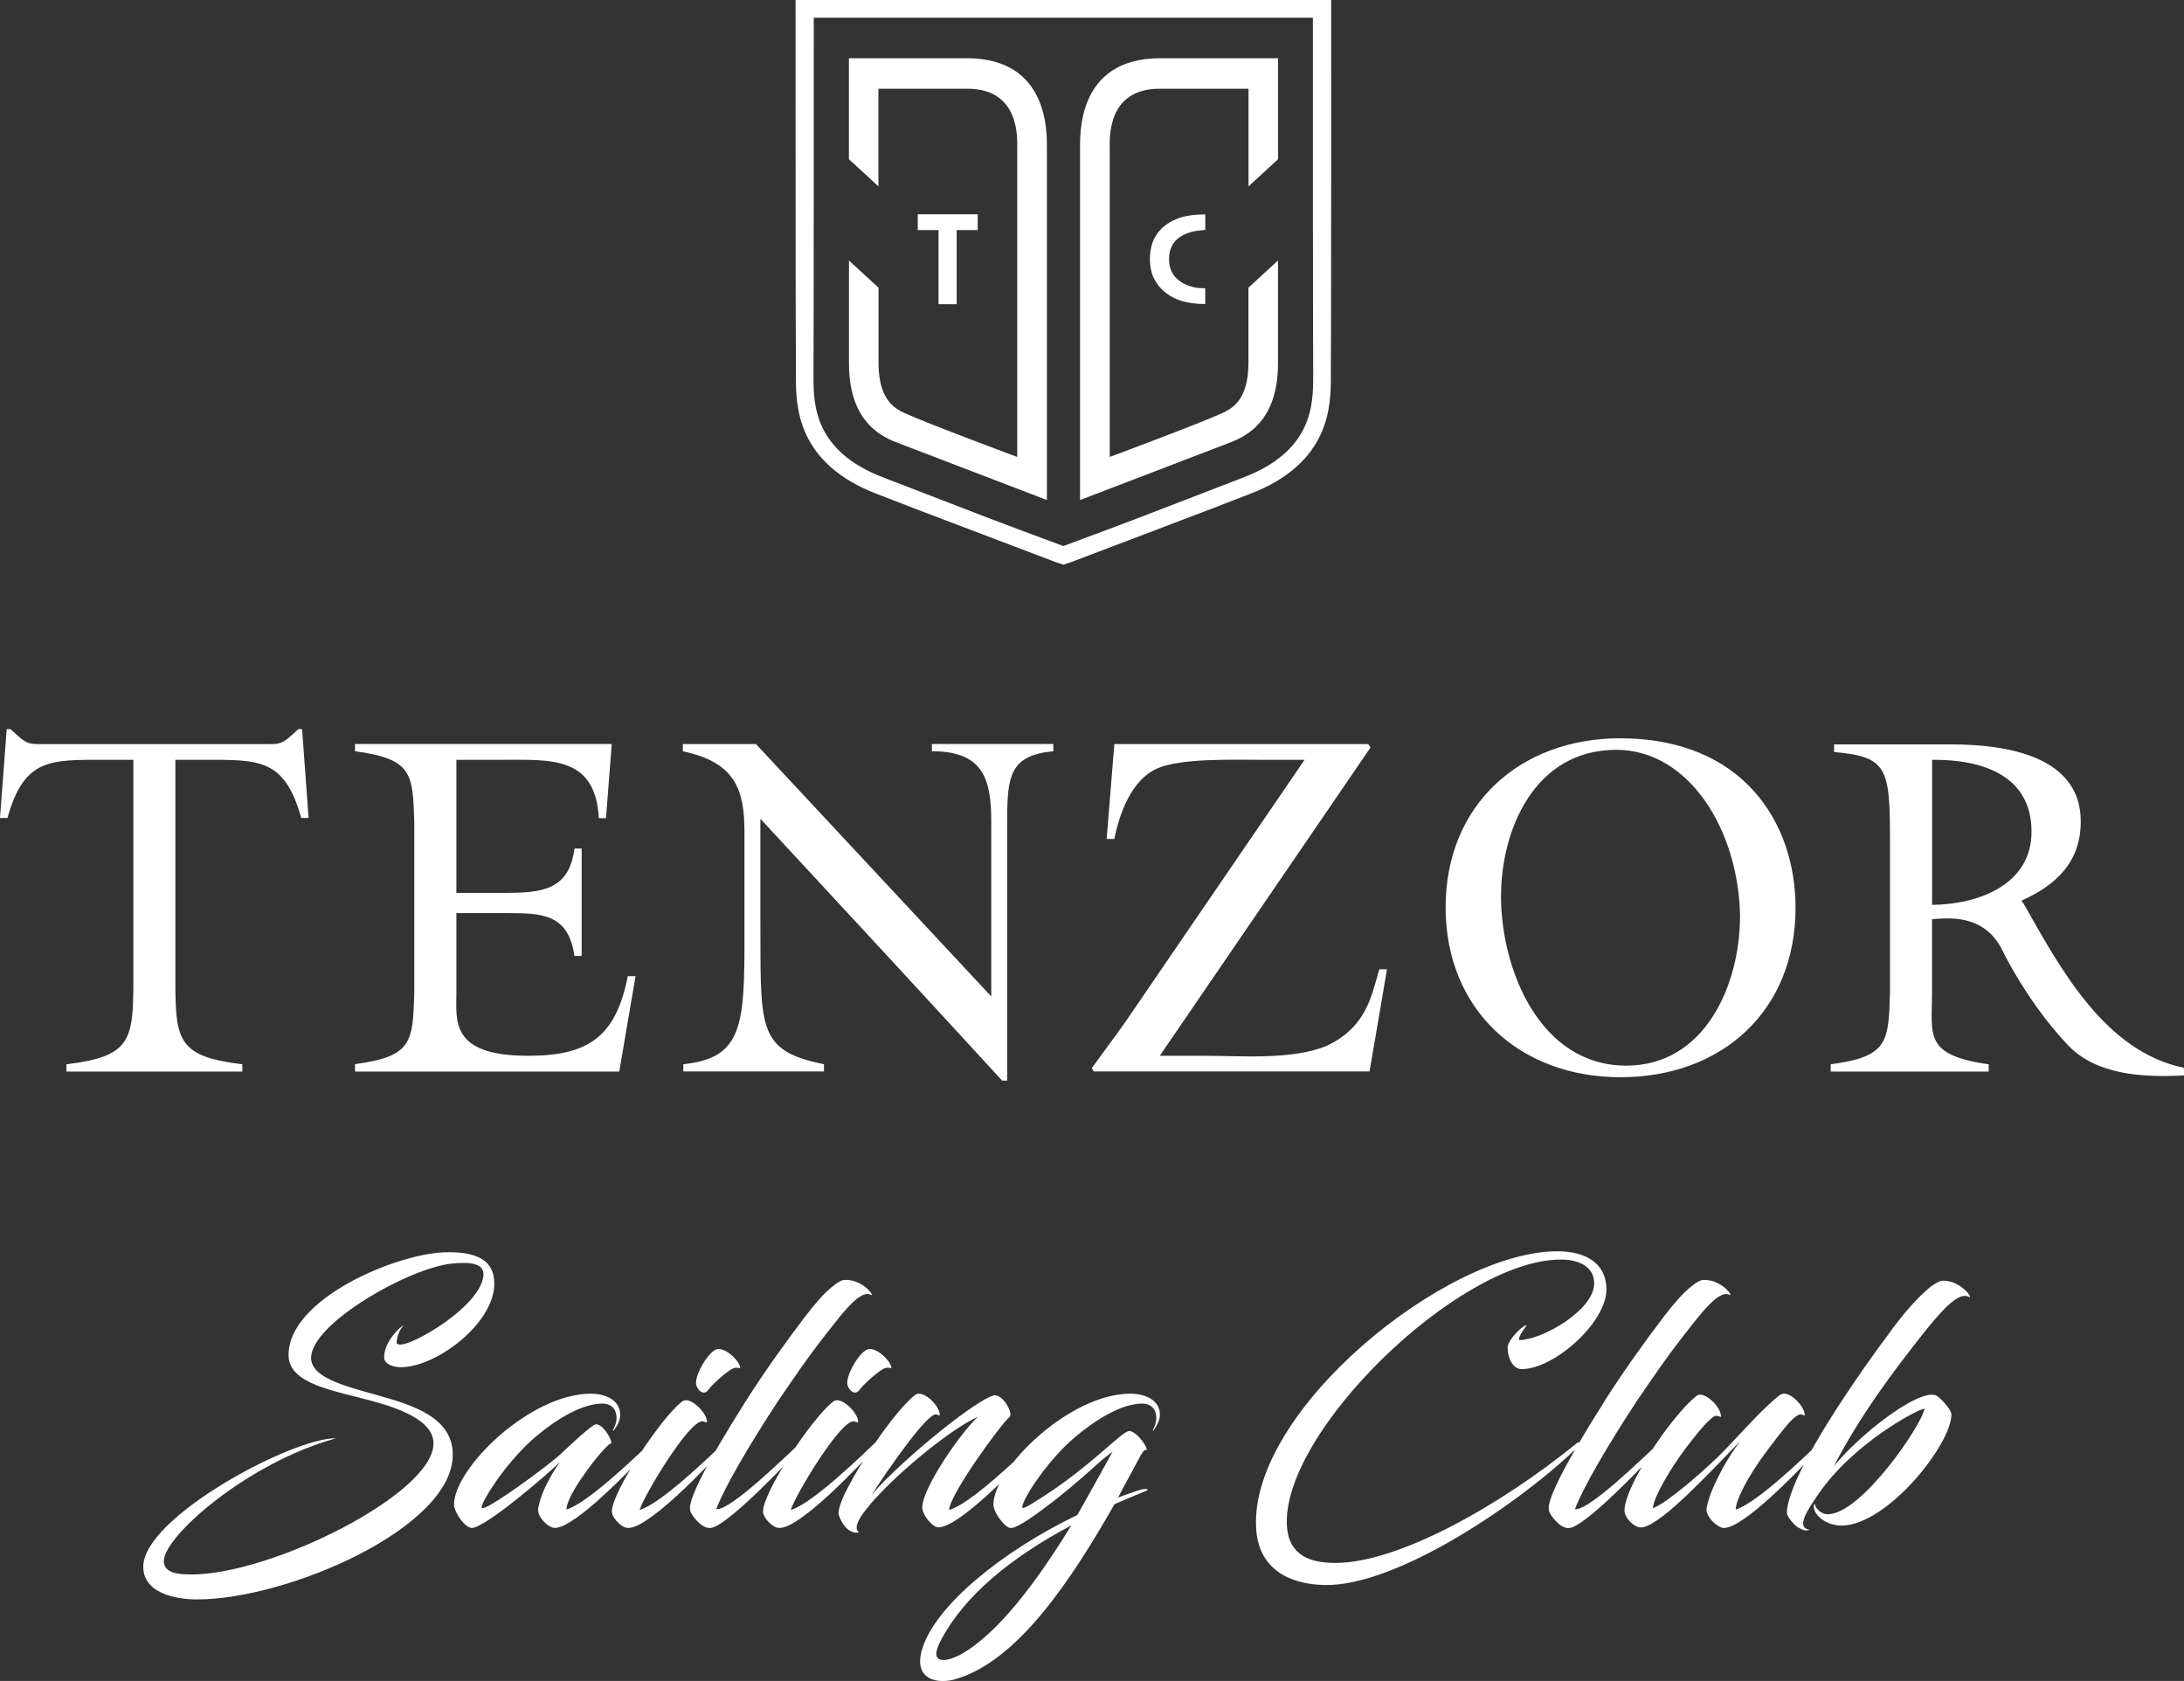 <svg width="230" height="177" viewBox="0 0 230 177" fill="none" xmlns="http://www.w3.org/2000/svg">
<rect x="0" y="0" width="230" height="177" fill="#333333" stroke="none"/>
<g clip-path="url(#clip0_47_178)">
<path d="M17.256 164.368C17.256 161.761 26.131 153.986 35.387 151.454C30.88 151.35 15.087 159.755 15.087 164.968C15.087 167.744 18.44 168.418 20.749 168.418C30.285 168.418 47.681 160.888 47.681 153.187C47.681 149.285 43.593 147.981 39.644 146.885C36.115 145.901 32.763 145.019 32.763 142.983C32.763 139.362 43.034 133.557 47.504 133.061C47.96 133.024 48.409 132.987 48.798 132.987C50.122 132.987 51.07 133.305 50.894 134.431C50.438 137.63 43.629 141.576 42.196 141.576C41.983 141.576 41.777 141.576 41.777 141.362C41.777 140.865 41.99 140.132 42.512 139.533C41.813 139.955 40.453 141.465 40.453 142.909C40.453 143.687 41.497 143.968 42.203 143.968C45.909 143.968 51.982 139.429 52.055 135.245C52.092 132.535 49.96 131.765 46.776 131.869C41.674 132.047 30.388 136.763 30.388 142.672C30.388 145.767 35.137 146.404 39.328 147.559C42.755 148.507 45.651 149.81 45.651 151.995C45.651 157.304 28.601 165.789 20.182 165.789C19.065 165.789 17.249 165.752 17.249 164.383L17.256 164.368ZM56.952 157.718C56.812 158.244 56.673 158.666 56.673 159.022C56.673 159.658 57.334 160.391 57.827 160.673C58.07 160.814 58.246 160.888 58.423 160.888C60.518 160.888 66.216 155.008 69.253 151.669C69.356 151.565 69.179 151.284 69.01 151.454C66.841 153.49 61.849 158.318 59.651 158.948C59.651 158.666 59.79 158.244 60.003 157.755C61.047 155.504 64.194 151.669 64.371 152.024C64.51 151.602 63.327 149.67 62.621 150.018C61.746 150.514 59.474 152.728 58.849 153.29C57.033 154.838 52.144 158.392 50.989 158.777C50.886 158.814 50.813 158.814 50.747 158.777C50.431 158.6 53.055 154.164 56.371 151.321C58.643 149.388 61.194 147.907 63.216 147.804C64.268 147.73 64.93 148.263 64.93 149.314C64.93 149.84 64.716 150.262 64.547 150.58C64.51 150.617 64.584 150.654 64.65 150.617C65.003 150.158 65.312 149.559 65.312 148.966C65.312 147.315 63.562 146.752 62.239 146.752C55.812 146.752 47.813 154.601 47.813 158.437C47.813 159.14 48.717 160.48 49.35 160.791C49.423 160.828 49.592 160.895 49.666 160.895C51.136 160.895 57.945 154.986 58.996 153.927C58.334 154.808 57.386 156.423 56.967 157.726L56.952 157.718ZM66.275 160.888C68.444 160.71 73.995 154.979 77.039 151.669C77.142 151.565 76.973 151.284 76.723 151.454C74.591 153.527 69.488 158.422 67.363 158.985C67.782 157.541 72.569 149.521 74.002 149.662C74.282 149.699 74.458 149.877 74.458 149.729C74.458 148.848 73.061 147.441 72.26 147.441C72.12 147.441 71.914 147.478 71.738 147.656C69.503 149.447 64.437 157.119 64.437 159.162C64.437 159.792 65.312 160.673 65.871 160.851C66.047 160.888 66.15 160.888 66.29 160.888H66.275ZM75.495 142.065C74.591 142.346 73.26 144.634 73.297 145.656C73.333 146.293 74.061 147.026 74.554 146.397C74.973 145.797 76.583 144.353 77.171 144.109C77.554 143.931 77.833 144.072 77.907 144.072C78.046 144.072 77.841 143.546 77.524 143.191C77.069 142.665 76.304 141.961 75.495 142.065ZM78.532 147.552C74.267 154.275 72.664 157.681 72.664 158.74C72.664 159.125 72.738 159.199 72.767 159.266C72.981 159.792 73.745 160.532 74.025 160.673C74.341 160.851 74.686 160.991 75.142 160.814C77.238 160.036 83.318 153.638 85.031 151.669C85.134 151.565 84.995 151.284 84.789 151.454C82.73 153.357 76.929 159.088 75.429 158.911C76.267 156.66 78.885 152.187 81.928 147.544C83.678 144.975 85.105 142.902 86.612 140.962C88.149 139.059 90.421 135.756 91.641 136.319C92.303 136.704 90.906 134.668 88.95 134.771C88.634 134.771 88.178 135.053 87.656 135.475C86.781 136.178 85.803 137.304 84.759 138.674C82.943 141.065 80.708 144.131 78.539 147.537L78.532 147.552ZM82.201 160.888C84.37 160.71 89.921 154.979 92.957 151.669C93.06 151.565 92.884 151.284 92.641 151.454C90.509 153.527 85.406 158.422 83.281 158.985C83.7 157.541 88.487 149.521 89.921 149.662C90.2 149.699 90.376 149.877 90.376 149.729C90.376 148.848 88.98 147.441 88.178 147.441C88.038 147.441 87.825 147.478 87.656 147.656C85.421 149.447 80.355 157.119 80.355 159.162C80.355 159.792 81.23 160.673 81.789 160.851C81.965 160.888 82.068 160.888 82.208 160.888H82.201ZM91.421 142.065C90.509 142.346 89.185 144.634 89.222 145.656C89.259 146.293 89.994 147.026 90.479 146.397C90.898 145.797 92.509 144.353 93.097 144.109C93.479 143.931 93.759 144.072 93.832 144.072C93.972 144.072 93.759 143.546 93.45 143.191C92.994 142.665 92.229 141.961 91.421 142.065ZM106.302 149.21C106.758 148.825 105.64 146.922 104.802 146.922C103.611 146.922 97.464 151.676 93.553 155.541C92.817 156.245 92.156 156.948 91.773 157.511C92.296 156.526 94.112 153.92 95.758 151.743C96.81 150.373 98.097 148.892 98.552 148.929C98.832 148.966 98.972 149.144 98.972 149.003C98.972 148.122 97.641 146.752 96.773 146.752C96.67 146.752 96.457 146.789 96.317 146.93C95.406 147.633 93.869 149.499 92.612 151.291C91.457 152.913 90.134 154.986 89.296 156.637C88.421 158.259 88.252 159.207 88.318 159.451C88.597 160.473 89.435 161.598 90.487 161.354C89.965 161.11 90.207 160.155 91.148 159.029C91.531 158.54 91.95 158.007 92.406 157.556C94.994 154.742 100.126 150.484 102.993 149.181C101.177 150.832 97.126 156.711 97.126 158.718C97.126 159.103 97.369 159.636 97.751 160.088C98.104 160.51 98.486 160.828 98.832 160.828C100.927 160.828 106.625 155.023 109.662 151.684C109.765 151.58 109.588 151.299 109.383 151.469C107.147 153.579 102.148 158.4 99.949 158.999C100.016 157.348 105.434 149.921 106.309 149.218L106.302 149.21ZM119.882 153.713C120.477 152.513 120.647 152.624 120.757 152.728C120.897 152.306 119.426 150.403 118.764 150.721C118.169 151.002 117.647 151.528 115.235 153.572C114.081 154.557 112.441 155.86 110.765 156.985C109.228 158.007 107.831 158.918 107.692 158.777C107.339 158.496 109.89 154.164 113.213 151.321C115.522 149.388 118.036 147.907 120.058 147.804C121.11 147.73 121.771 148.263 121.771 149.314C121.771 149.84 121.558 150.262 121.419 150.58C121.382 150.617 121.419 150.654 121.492 150.617C121.808 150.158 122.154 149.559 122.154 148.966C122.154 147.315 120.404 146.752 119.044 146.752C112.647 146.752 104.618 154.601 104.618 158.437C104.618 159.14 105.493 160.406 106.118 160.791C106.221 160.865 106.397 160.895 106.471 160.895C107.206 160.895 109.265 159.384 111.257 157.837C113.213 156.289 115.132 154.564 115.662 154.075C116.323 153.476 117.198 152.846 117.162 152.876C117.162 152.876 114.228 158.192 113.456 159.525C105.42 163.398 98.538 169.092 97.141 173.564C96.964 174.09 96.898 174.549 96.898 174.934C96.898 176.415 97.979 177.007 99.273 177.007C99.655 177.007 100.038 176.97 100.427 176.867C107.133 175.075 112.897 166.241 117.367 158.392C118.448 157.933 119.566 157.444 120.683 156.985C121.176 156.808 120.61 156.704 120.051 156.882C119.279 157.126 118.514 157.407 117.742 157.689L119.875 153.713H119.882ZM101.015 174.297C100.457 174.579 99.861 174.793 99.376 174.793C98.92 174.793 98.604 174.616 98.604 174.127C98.604 173.779 98.78 173.283 99.163 172.579C101.611 168.003 106.464 163.998 112.824 160.621C109.258 166.426 105.103 172.091 101.015 174.305V174.297ZM169.173 135.771C169.173 133.061 167.041 131.758 164.004 131.758C152.233 131.758 131.58 148.574 132.286 160.888C132.499 165.182 135.741 166.833 139.484 166.9C147.138 167.078 160.306 158.14 166.452 152.091C166.592 152.024 166.21 151.847 166.173 151.876C157.894 158.629 147.204 164.575 140.638 164.575C137.947 164.575 135.778 163.768 135.535 160.814C134.763 150.995 153.6 132.632 164.357 132.632C166.526 132.632 167.886 133.542 167.886 135.127C167.886 137.978 162.365 141.11 159.99 141.11C159.784 140.828 160.828 139.525 160.762 139.525C160.409 139.525 158.769 141.073 158.769 141.917C158.769 143.005 159.328 144.168 160.24 144.168C163.666 144.168 169.18 139.273 169.18 135.756L169.173 135.771ZM168.967 147.559C164.703 154.283 163.1 157.689 163.1 158.748C163.1 159.133 163.173 159.207 163.203 159.273C163.416 159.799 164.181 160.54 164.46 160.68C164.776 160.858 165.122 160.999 165.578 160.821C167.673 160.043 173.753 153.646 175.467 151.676C175.57 151.573 175.43 151.291 175.224 151.462C173.165 153.364 167.364 159.096 165.857 158.918C166.695 156.667 169.313 152.195 172.357 147.552C174.106 144.982 175.533 142.909 177.04 140.969C178.577 139.066 180.849 135.764 182.069 136.326C182.731 136.712 181.334 134.675 179.378 134.779C179.062 134.779 178.613 135.06 178.084 135.482C177.209 136.186 176.231 137.311 175.187 138.681C173.371 141.073 171.136 144.138 168.967 147.544V147.559ZM180.099 157.444C179.922 157.97 179.716 158.607 179.716 158.955C179.716 159.592 180.415 160.399 180.974 160.68C181.15 160.821 181.356 160.895 181.532 160.895C183.628 160.895 189.326 155.016 192.363 151.676C192.466 151.573 192.296 151.291 192.083 151.462C189.951 153.498 184.988 158.289 182.79 158.955C182.79 157.97 184.084 155.475 185.826 153.113C186.981 151.565 187.958 150.299 188.48 149.736C188.936 149.248 189.392 148.929 189.635 148.929C189.951 148.966 190.054 149.144 190.054 149.003C190.054 148.122 188.73 146.752 187.885 146.752C187.745 146.752 187.569 146.789 187.392 146.93C185.4 148.477 182.819 151.543 180.996 153.335C179.319 154.956 175.753 158.118 174.077 158.822C174.077 157.8 175.82 154.742 177.606 152.387C178.797 150.84 180.26 149.011 180.782 149.077C181.099 149.114 181.238 149.285 181.238 149.144C181.238 148.226 179.878 146.856 179.04 146.856C178.937 146.856 178.724 146.893 178.555 147.071C177.68 147.774 176.217 149.462 174.989 151.188C172.996 153.964 171.077 157.518 171.077 159.036C171.077 159.881 172.158 160.828 172.717 160.828H172.996C175.092 160.406 179.775 155.342 183.304 151.713C182.01 153.335 180.687 155.83 180.091 157.452L180.099 157.444ZM202.649 140.273C204.781 137.6 206.354 136.052 207.295 136.541C207.957 136.926 206.597 134.853 204.641 134.853C204.325 134.853 203.869 135.097 203.31 135.49C201.671 136.86 200.303 138.548 199.083 140.206C195.487 145.027 191.149 151.432 189.194 155.83C188.179 158.155 188.113 159.207 188.216 159.488C188.458 160.051 189.157 160.791 189.473 160.895C189.819 161.102 190.172 161.25 190.591 161.073C189.017 160.895 190.451 158.859 191.466 157.378C195.098 151.995 202.09 148.3 202.678 148.337C202.362 150.099 196.009 159.451 192.473 159.451C191.774 159.451 191.149 158.785 191.149 158.429C191.149 158.326 191.01 158.392 191.01 158.57C191.01 159.732 192.546 160.643 193.907 160.643C198.73 160.643 205.509 152.091 205.509 148.929C205.509 148.433 204.288 147.1 203.869 146.922C201.98 146.256 195.833 151.039 193.113 154.416C195.804 149.21 199.193 144.634 202.649 140.273Z" fill="white"/>
<path d="M31.417 76.778L30.917 77.238C29.66 78.4 29.454 78.356 27.792 78.356H4.735C3.073 78.356 2.875 78.407 1.61 77.238L1.11 76.778H0.706L0 86.13H0.787C2.551 79.844 5.235 80.007 11.021 80.007H14.043V103.294C14.043 109.581 13.742 111.254 6.992 112.069V112.832H25.52V112.069C18.771 111.254 18.469 109.581 18.469 103.294V80.007H21.491C27.278 80.007 29.961 79.844 31.726 86.13H32.498L31.814 76.778H31.41H31.417ZM37.387 112.069V112.832H65.216C65.827 109.329 66.297 106.397 66.93 102.791H66.113C64.856 109.181 61.959 111.173 55.614 111.173C47.357 111.173 48.063 107.456 48.063 104.464V96.149H53.298C57.077 96.149 59.842 96.201 60.496 100.658H61.253V89.352H60.496C59.945 93.713 57.07 94.016 53.298 94.016H48.063V80.007H52.945C58.033 80.007 62.709 79.615 63.062 86.153H63.819L64.422 78.341H37.387V79.104C43.431 79.918 43.483 81.436 43.63 86.656V104.501C43.475 109.722 43.431 111.247 37.387 112.054V112.069ZM104.39 104.923L79.612 78.348H71.915V79.111C77.392 80.259 78.399 83.117 78.399 87.537V95.882C78.399 107.389 78.752 111.351 71.959 112.062V112.824H86.774V112.062C79.473 110.588 80.149 108.107 80.076 95.957V86.212C88.612 95.416 96.648 104.102 105.537 113.787H106.067V86.419C106.067 81.68 106.376 79.54 110.927 79.104V78.341H98.141V79.104C103.552 79.104 104.39 82.028 104.39 86.523V104.916V104.923ZM117.353 78.348L116.544 88.337H117.353C117.904 85.597 119.161 82.154 121.83 80.933C124.301 79.814 129.97 80.007 132.742 80.007H137.388L118.309 107.908L114.985 112.469L115.184 112.824H144.226C145.042 108.152 145.255 106.789 146.064 102.065H145.255C144.403 105.042 143.844 108.152 139.734 110.121C136.057 111.639 130.749 111.173 126.823 111.173H122.139L144.336 78.704L144.086 78.348H117.353ZM189.091 95.586C189.091 86.56 183.503 77.741 170.614 77.741C160.093 77.741 152.24 84.739 152.24 95.534C152.24 106.33 160.041 113.431 170.666 113.431C181.29 113.431 189.091 106.486 189.091 95.586ZM158.078 94.32C158.078 87.478 161.548 78.956 170.21 78.956C177.915 78.956 183.099 87.471 183.246 96.445C183.246 103.694 179.569 112.21 171.261 112.21C162.203 112.21 158.071 102.169 158.071 94.313L158.078 94.32ZM203.472 95.283V80.007C208.759 79.955 213.942 81.643 213.942 87.574C213.942 93.202 208.303 95.231 203.472 95.283ZM199.039 88.604V104.516C198.884 109.736 198.84 111.262 192.796 112.069V112.832H209.435V112.069C202.539 111.106 203.465 108.952 203.465 104.516V96.793C204.935 96.704 208.965 96.082 210.913 100.147C211.972 102.332 214.494 106.597 217.817 110.092C220.736 113.135 225.493 113.483 230 113.239L229.985 112.439C221.677 110.714 217.008 102.036 213.133 95.194L212.883 94.838C216.508 93.217 219.126 90.781 219.126 86.523C219.126 84.087 218.31 78.385 205.435 78.385H193.149V79.185C198.789 79.689 199.039 80.858 199.039 88.618V88.604Z" fill="white"/>
<path d="M140.204 0H83.781C83.781 0 83.781 37.416 83.818 38.837C83.818 39.067 83.818 39.319 83.818 39.585C83.818 42.628 83.804 48.811 92.48 52.062L96.479 53.609C103.008 56.097 103.486 56.268 111.236 59.215L111.986 59.459L112.736 59.215C120.492 56.268 120.97 56.097 127.492 53.609L131.492 52.062C140.168 48.819 140.16 42.628 140.153 39.585C140.153 39.311 140.153 39.059 140.153 38.837C140.197 37.416 140.19 0 140.19 0H140.204ZM138.3 38.785C138.293 39.03 138.293 39.304 138.293 39.593C138.293 42.547 138.278 47.53 130.823 50.322L126.816 51.869C120.419 54.343 119.823 54.587 112.111 57.452L111.993 57.489H111.971L111.853 57.452C104.14 54.587 103.545 54.343 97.148 51.869L93.141 50.322C85.686 47.53 85.671 42.539 85.671 39.593C85.671 39.304 85.671 39.03 85.671 38.785C85.701 36.882 85.693 7.642 85.701 1.866H138.263C138.263 7.642 138.263 36.875 138.293 38.785H138.3Z" fill="white"/>
<path d="M110.25 15.831C110.25 14.254 110.633 6.131 101.802 6.131H89.399V16.764L92.509 19.622V9.345H101.876C107.493 9.345 107.125 14.676 107.125 15.794V48.115C107.125 48.115 98.031 44.739 95.273 43.502C94.435 43.065 92.516 42.347 92.516 38.171V30.285L92.479 30.255L89.406 27.434V38.275C89.406 44.724 93.193 46.123 94.722 46.701C97.516 47.775 110.25 52.654 110.25 52.654V15.831Z" fill="white"/>
<path d="M113.743 15.831C113.743 14.254 113.36 6.131 122.191 6.131H134.594V16.764L131.484 19.622V9.345H122.117C116.5 9.345 116.867 14.676 116.867 15.794V48.115C116.867 48.115 125.962 44.739 128.72 43.502C129.558 43.065 131.477 42.347 131.477 38.171V30.285L131.514 30.255L134.587 27.434V38.275C134.587 44.724 130.8 46.123 129.271 46.701C126.47 47.775 113.743 52.654 113.743 52.654V15.831Z" fill="white"/>
<path d="M98.839 32.032H100.751V24.228H102.964V22.562H102.817H102.685H99.817H96.795H96.648V24.228H98.839V32.032Z" fill="white"/>
<path d="M126.933 24.221V22.577H126.837C125.889 22.577 125.058 22.688 124.338 22.902C124.22 22.939 124.11 22.984 124.014 23.021C123.426 23.236 122.904 23.547 122.477 23.924C121.955 24.398 121.58 24.961 121.353 25.598C121.191 26.109 121.095 26.686 121.095 27.293C121.095 27.901 121.191 28.426 121.353 28.922C121.485 29.263 121.647 29.581 121.86 29.878C121.955 30.026 122.073 30.159 122.183 30.285C122.294 30.418 122.426 30.529 122.558 30.663H122.573C122.977 31.025 123.455 31.322 124.007 31.536C124.139 31.588 124.271 31.633 124.411 31.684C125.117 31.899 125.933 32.01 126.83 32.01H126.926V30.352H126.86C126.86 30.352 126.83 30.352 126.823 30.352C126.47 30.352 126.095 30.329 125.713 30.241C125.691 30.241 125.676 30.233 125.661 30.226C124.338 29.915 123.117 29.034 123.117 27.36C123.117 27.338 123.117 27.249 123.117 27.227C123.154 24.191 126.661 24.258 126.926 24.221H126.933Z" fill="white"/>
</g>
<defs>
<clipPath id="clip0_47_178">
<rect width="230" height="177" fill="white"/>
</clipPath>
</defs>
</svg>

